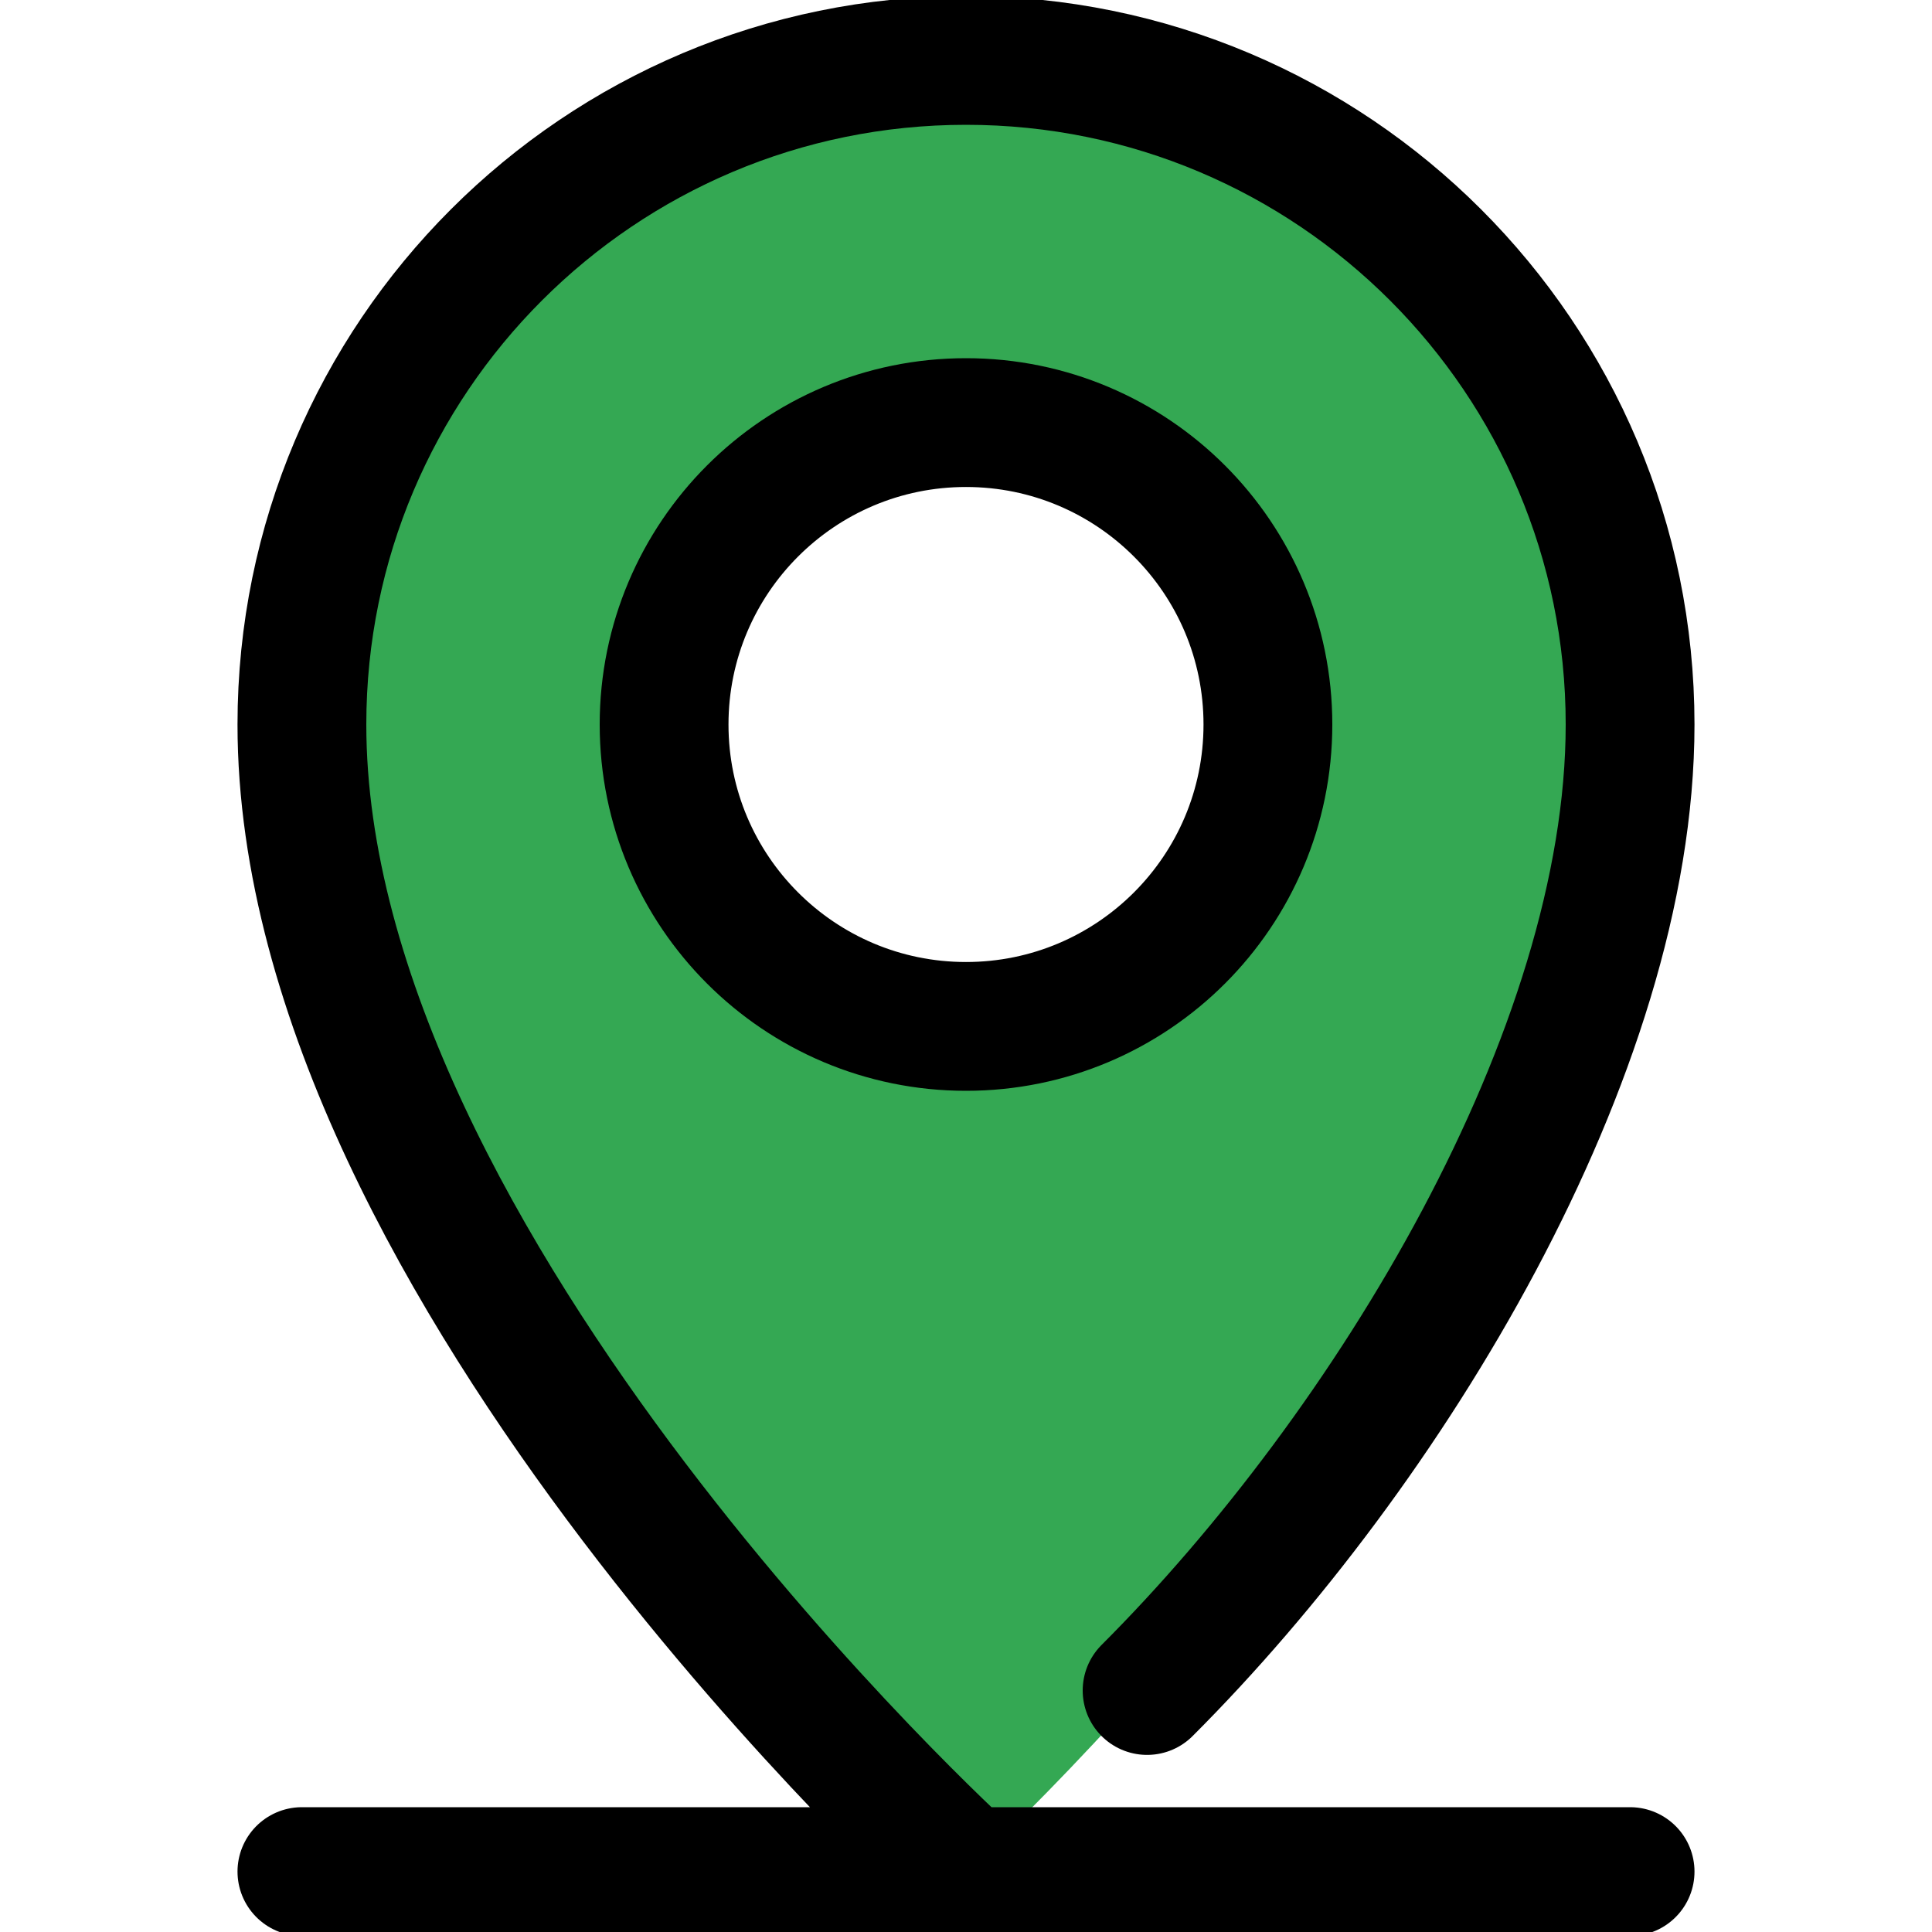 <svg width="30" height="30" viewBox="0 0 30 30" fill="none" xmlns="http://www.w3.org/2000/svg">
<g clip-path="url(#clip0_2_3054)">
<path d="M19.688 11.25C19.688 8.662 17.587 6.562 15 6.562C12.412 6.562 10.312 8.662 10.312 11.25C10.312 13.838 12.412 15.938 15 15.938C17.587 15.938 19.688 13.838 19.688 11.25ZM15 0.938C20.7 0.938 25.312 5.55 25.312 11.25C25.312 19.688 15 29.062 15 29.062C15 29.062 4.688 19.688 4.688 11.25C4.688 5.55 9.3 0.938 15 0.938Z" fill="#34A853"/>
<path d="M17.812 26.25C21.562 22.5 25.312 16.357 25.312 11.25C25.312 5.555 20.695 0.938 15 0.938C9.305 0.938 4.688 5.555 4.688 11.25C4.688 19.688 15 29.062 15 29.062M4.688 29.062H25.312M19.688 11.25C19.688 8.661 17.589 6.562 15 6.562C12.411 6.562 10.312 8.661 10.312 11.25C10.312 13.839 12.411 15.938 15 15.938C17.589 15.938 19.688 13.839 19.688 11.25Z" stroke="black" stroke-width="2" stroke-linecap="round" stroke-linejoin="round"/>
</g>
<defs>
<clipPath id="clip0_2_3054">
<rect width="30" height="30" fill="white"/>
</clipPath>
</defs>
</svg>
